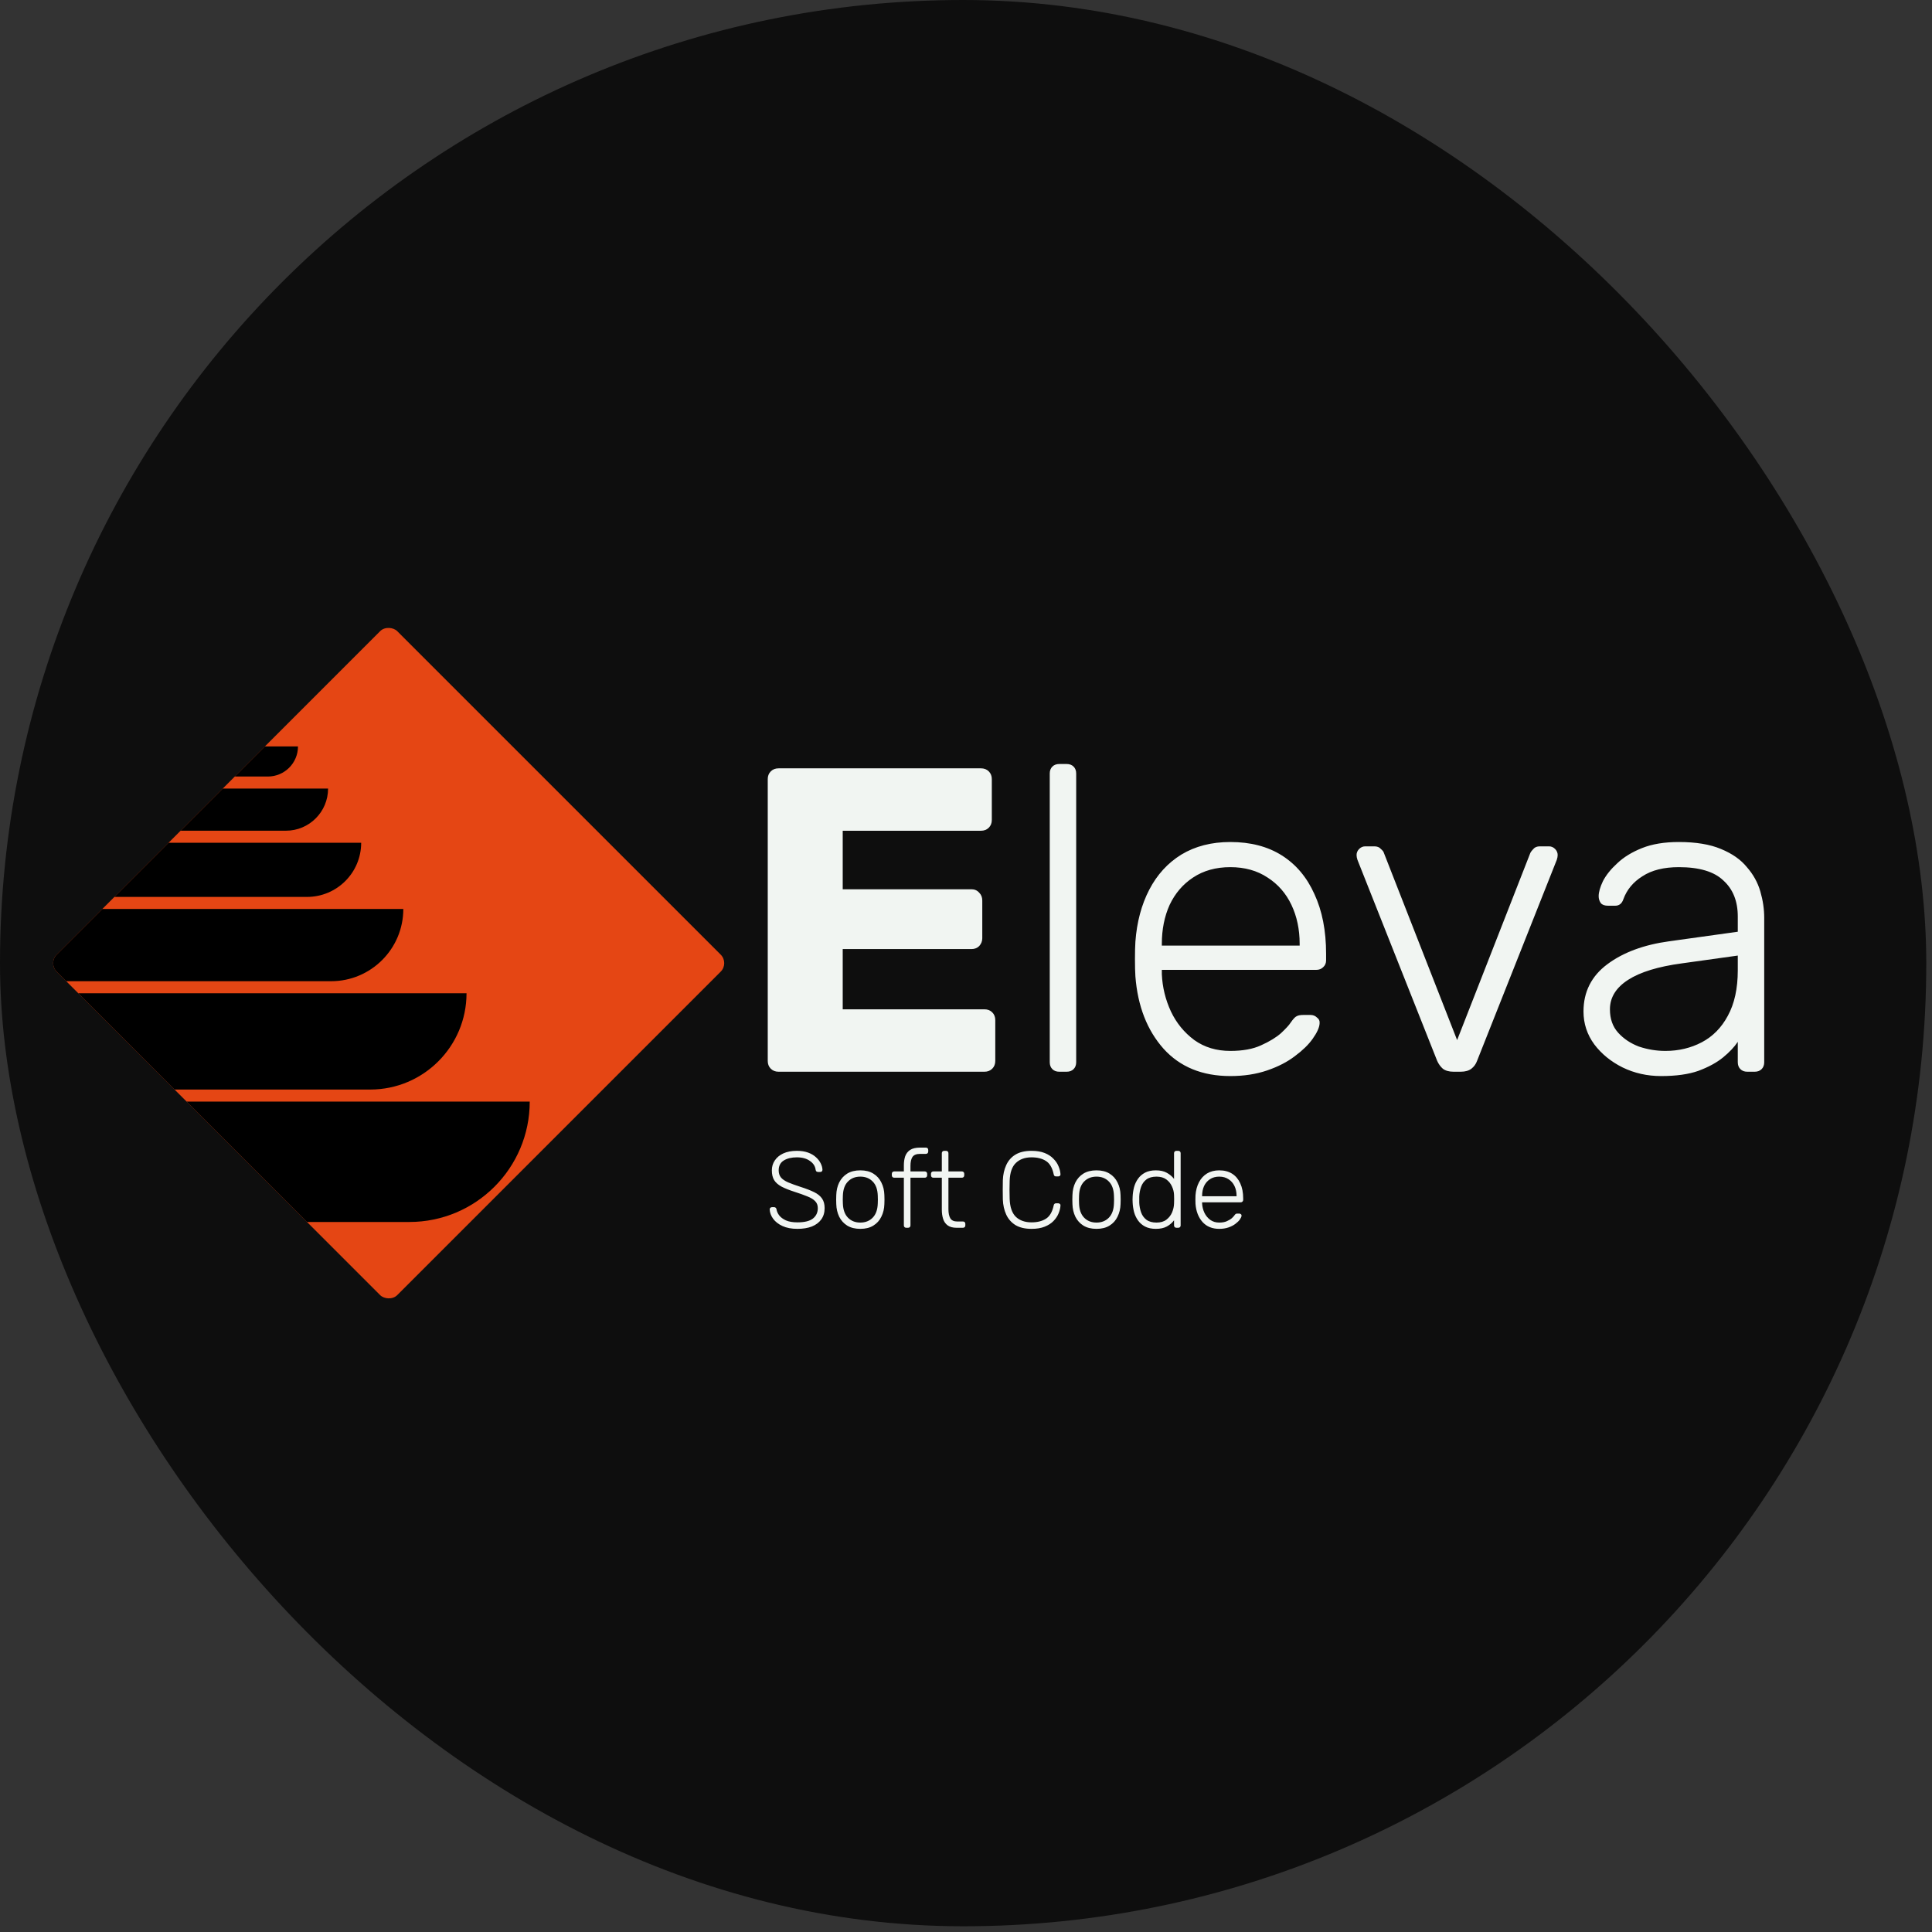 <svg width="246" height="246" viewBox="0 0 246 246" fill="none" xmlns="http://www.w3.org/2000/svg">
<rect x="0" y="0" width="246" height="246" fill="#333333" stroke="none"/>
<g clip-path="url(#clip0_417_10960)">
<rect width="245.272" height="245.272" rx="122.636" fill="#0E0E0E"/>
<g clip-path="url(#clip1_417_10960)">
<rect x="6.133" y="122.636" width="61.318" height="61.318" transform="rotate(-45 6.133 122.636)" fill="#E54614"/>
<path d="M-11.113 155.594V140.264H67.45C67.45 148.73 60.587 155.594 52.121 155.594H-11.113Z" fill="black"/>
<path d="M-3.064 138.731V126.468H59.403C59.403 133.241 53.913 138.731 47.14 138.731H-3.064Z" fill="black"/>
<path d="M4.982 124.936V115.738H51.354C51.354 120.818 47.236 124.936 42.157 124.936H4.982Z" fill="black"/>
<path d="M10.348 114.204V107.306H45.989C45.989 111.116 42.9 114.204 39.09 114.204H10.348Z" fill="black"/>
<path d="M14.565 105.773V100.408H41.774C41.774 103.371 39.372 105.773 36.409 105.773H14.565Z" fill="black"/>
<path d="M18.396 98.875V95.043H37.942C37.942 97.159 36.226 98.875 34.109 98.875H18.396Z" fill="black"/>
</g>
<path d="M99.135 136.462C98.731 136.462 98.4 136.333 98.142 136.076C97.884 135.818 97.756 135.487 97.756 135.082V99.211C97.756 98.806 97.884 98.475 98.142 98.218C98.4 97.96 98.731 97.832 99.135 97.832H124.907C125.312 97.832 125.643 97.96 125.901 98.218C126.158 98.475 126.287 98.806 126.287 99.211V104.399C126.287 104.803 126.158 105.135 125.901 105.392C125.643 105.65 125.312 105.778 124.907 105.778H107.303V113.229H123.693C124.098 113.229 124.429 113.376 124.686 113.67C124.944 113.928 125.073 114.259 125.073 114.663V119.465C125.073 119.832 124.944 120.164 124.686 120.458C124.429 120.715 124.098 120.844 123.693 120.844H107.303V128.515H125.349C125.753 128.515 126.085 128.644 126.342 128.901C126.6 129.159 126.728 129.49 126.728 129.895V135.082C126.728 135.487 126.6 135.818 126.342 136.076C126.085 136.333 125.753 136.462 125.349 136.462H99.135ZM134.878 136.462C134.51 136.462 134.216 136.352 133.995 136.131C133.774 135.91 133.664 135.616 133.664 135.248V98.494C133.664 98.126 133.774 97.832 133.995 97.611C134.216 97.39 134.51 97.28 134.878 97.28H135.816C136.184 97.28 136.478 97.39 136.699 97.611C136.92 97.832 137.03 98.126 137.03 98.494V135.248C137.03 135.616 136.92 135.91 136.699 136.131C136.478 136.352 136.184 136.462 135.816 136.462H134.878ZM156.655 137.014C153.086 137.014 150.253 135.855 148.156 133.537C146.059 131.182 144.863 128.11 144.569 124.321C144.532 123.769 144.514 123.033 144.514 122.113C144.514 121.194 144.532 120.458 144.569 119.906C144.753 117.404 145.342 115.197 146.335 113.284C147.328 111.371 148.69 109.881 150.419 108.814C152.185 107.747 154.263 107.213 156.655 107.213C159.23 107.213 161.419 107.783 163.222 108.924C165.025 110.065 166.404 111.702 167.361 113.836C168.354 115.969 168.851 118.508 168.851 121.451V122.279C168.851 122.647 168.722 122.941 168.465 123.162C168.244 123.383 167.95 123.493 167.582 123.493H147.935C147.935 123.493 147.935 123.567 147.935 123.714C147.935 123.861 147.935 123.971 147.935 124.045C148.009 125.701 148.395 127.283 149.094 128.791C149.793 130.263 150.787 131.477 152.074 132.433C153.362 133.353 154.889 133.813 156.655 133.813C158.237 133.813 159.543 133.574 160.573 133.096C161.64 132.617 162.486 132.102 163.112 131.55C163.737 130.962 164.142 130.52 164.326 130.226C164.657 129.748 164.914 129.472 165.098 129.398C165.282 129.288 165.577 129.233 165.981 129.233H166.864C167.195 129.233 167.471 129.343 167.692 129.564C167.95 129.748 168.06 130.005 168.023 130.336C167.986 130.851 167.692 131.495 167.14 132.268C166.625 133.004 165.871 133.739 164.878 134.475C163.921 135.211 162.744 135.818 161.346 136.296C159.948 136.775 158.384 137.014 156.655 137.014ZM147.935 120.403H165.485V120.182C165.485 118.342 165.135 116.687 164.436 115.215C163.737 113.744 162.725 112.585 161.401 111.738C160.076 110.856 158.494 110.414 156.655 110.414C154.815 110.414 153.233 110.856 151.909 111.738C150.621 112.585 149.628 113.744 148.929 115.215C148.267 116.687 147.935 118.342 147.935 120.182V120.403ZM185.092 136.462C184.503 136.462 184.044 136.333 183.712 136.076C183.418 135.818 183.179 135.487 182.995 135.082L172.841 109.476C172.767 109.255 172.73 109.053 172.73 108.869C172.73 108.574 172.841 108.317 173.062 108.096C173.282 107.875 173.54 107.765 173.834 107.765H174.993C175.361 107.765 175.637 107.875 175.821 108.096C176.042 108.28 176.17 108.446 176.207 108.593L185.534 132.433L194.86 108.593C194.934 108.446 195.062 108.28 195.246 108.096C195.43 107.875 195.706 107.765 196.074 107.765H197.233C197.527 107.765 197.785 107.875 198.006 108.096C198.226 108.317 198.337 108.574 198.337 108.869C198.337 109.053 198.3 109.255 198.226 109.476L188.072 135.082C187.925 135.487 187.686 135.818 187.355 136.076C187.024 136.333 186.564 136.462 185.975 136.462H185.092ZM211.503 137.014C209.737 137.014 208.1 136.646 206.591 135.91C205.12 135.174 203.924 134.199 203.004 132.985C202.085 131.734 201.625 130.336 201.625 128.791C201.625 126.289 202.636 124.284 204.66 122.776C206.683 121.267 209.314 120.292 212.552 119.851L221.271 118.637V116.705C221.271 114.755 220.664 113.229 219.45 112.125C218.273 110.984 216.378 110.414 213.766 110.414C211.853 110.414 210.307 110.8 209.13 111.573C207.953 112.309 207.143 113.284 206.702 114.498C206.518 115.05 206.168 115.326 205.653 115.326H204.77C204.329 115.326 204.016 115.215 203.832 114.994C203.648 114.737 203.556 114.443 203.556 114.111C203.556 113.596 203.74 112.953 204.108 112.18C204.513 111.407 205.12 110.653 205.929 109.917C206.739 109.145 207.787 108.501 209.075 107.986C210.363 107.471 211.926 107.213 213.766 107.213C215.936 107.213 217.721 107.508 219.119 108.096C220.554 108.685 221.657 109.457 222.43 110.414C223.239 111.334 223.81 112.364 224.141 113.504C224.472 114.645 224.637 115.767 224.637 116.871V135.248C224.637 135.616 224.527 135.91 224.306 136.131C224.085 136.352 223.791 136.462 223.423 136.462H222.485C222.117 136.462 221.823 136.352 221.602 136.131C221.381 135.91 221.271 135.616 221.271 135.248V132.654C220.83 133.316 220.204 133.979 219.395 134.641C218.585 135.303 217.537 135.873 216.249 136.352C214.998 136.793 213.416 137.014 211.503 137.014ZM212.055 133.813C213.747 133.813 215.292 133.445 216.691 132.709C218.089 131.973 219.192 130.851 220.002 129.343C220.848 127.798 221.271 125.866 221.271 123.548V121.672L214.152 122.665C211.135 123.07 208.854 123.769 207.309 124.762C205.764 125.756 204.991 127.007 204.991 128.515C204.991 129.729 205.341 130.723 206.04 131.495C206.739 132.268 207.622 132.856 208.689 133.261C209.792 133.629 210.914 133.813 212.055 133.813Z" fill="#F1F5F2"/>
<path d="M101.536 156.469C100.791 156.469 100.156 156.349 99.632 156.11C99.117 155.871 98.722 155.563 98.445 155.186C98.17 154.809 98.022 154.409 98.004 153.986C98.004 153.912 98.032 153.848 98.087 153.792C98.142 153.737 98.211 153.71 98.294 153.71H98.57C98.662 153.71 98.731 153.737 98.777 153.792C98.832 153.848 98.864 153.912 98.873 153.986C98.91 154.243 99.025 154.501 99.218 154.758C99.411 155.007 99.696 155.218 100.074 155.393C100.451 155.558 100.938 155.641 101.536 155.641C102.437 155.641 103.095 155.48 103.509 155.158C103.923 154.827 104.13 154.386 104.13 153.834C104.13 153.466 104.019 153.172 103.799 152.951C103.587 152.721 103.261 152.519 102.819 152.344C102.378 152.16 101.812 151.958 101.122 151.737C100.469 151.525 99.931 151.309 99.508 151.088C99.085 150.858 98.772 150.582 98.57 150.261C98.376 149.939 98.28 149.525 98.28 149.019C98.28 148.55 98.404 148.131 98.653 147.763C98.901 147.386 99.26 147.087 99.729 146.867C100.207 146.646 100.786 146.535 101.467 146.535C102.01 146.535 102.483 146.609 102.888 146.756C103.293 146.903 103.628 147.101 103.895 147.349C104.162 147.589 104.364 147.851 104.502 148.136C104.64 148.412 104.714 148.683 104.723 148.95C104.723 149.014 104.7 149.079 104.654 149.143C104.608 149.198 104.534 149.226 104.433 149.226H104.157C104.111 149.226 104.052 149.207 103.978 149.171C103.914 149.134 103.872 149.06 103.854 148.95C103.799 148.49 103.555 148.113 103.123 147.819C102.699 147.515 102.148 147.363 101.467 147.363C100.786 147.363 100.23 147.497 99.798 147.763C99.365 148.03 99.149 148.449 99.149 149.019C99.149 149.387 99.246 149.69 99.439 149.929C99.632 150.159 99.936 150.366 100.349 150.55C100.763 150.725 101.297 150.918 101.95 151.13C102.64 151.35 103.21 151.571 103.661 151.792C104.111 152.013 104.447 152.284 104.668 152.606C104.889 152.919 104.999 153.328 104.999 153.834C104.999 154.395 104.856 154.873 104.571 155.269C104.295 155.655 103.9 155.954 103.385 156.165C102.87 156.368 102.253 156.469 101.536 156.469ZM109.544 156.469C108.882 156.469 108.326 156.331 107.875 156.055C107.434 155.779 107.093 155.402 106.854 154.924C106.624 154.446 106.5 153.912 106.482 153.323C106.472 153.185 106.468 152.992 106.468 152.744C106.468 152.496 106.472 152.302 106.482 152.164C106.5 151.567 106.624 151.033 106.854 150.564C107.093 150.086 107.434 149.709 107.875 149.433C108.326 149.157 108.882 149.019 109.544 149.019C110.207 149.019 110.759 149.157 111.2 149.433C111.651 149.709 111.991 150.086 112.221 150.564C112.46 151.033 112.589 151.567 112.607 152.164C112.616 152.302 112.621 152.496 112.621 152.744C112.621 152.992 112.616 153.185 112.607 153.323C112.589 153.912 112.46 154.446 112.221 154.924C111.991 155.402 111.651 155.779 111.2 156.055C110.759 156.331 110.207 156.469 109.544 156.469ZM109.544 155.669C110.188 155.669 110.713 155.462 111.117 155.048C111.522 154.634 111.738 154.036 111.766 153.254C111.775 153.116 111.779 152.946 111.779 152.744C111.779 152.542 111.775 152.371 111.766 152.233C111.738 151.442 111.522 150.845 111.117 150.44C110.713 150.026 110.188 149.819 109.544 149.819C108.901 149.819 108.376 150.026 107.972 150.44C107.567 150.845 107.351 151.442 107.323 152.233C107.314 152.371 107.309 152.542 107.309 152.744C107.309 152.946 107.314 153.116 107.323 153.254C107.351 154.036 107.567 154.634 107.972 155.048C108.376 155.462 108.901 155.669 109.544 155.669ZM115.391 156.331C115.299 156.331 115.226 156.303 115.17 156.248C115.115 156.193 115.088 156.12 115.088 156.028V149.957H113.86C113.768 149.957 113.694 149.929 113.639 149.874C113.584 149.819 113.556 149.745 113.556 149.654V149.46C113.556 149.368 113.584 149.295 113.639 149.24C113.694 149.184 113.768 149.157 113.86 149.157H115.088V148.37C115.088 147.957 115.143 147.579 115.253 147.239C115.373 146.899 115.58 146.627 115.874 146.425C116.178 146.223 116.61 146.122 117.171 146.122H117.888C117.98 146.122 118.054 146.149 118.109 146.204C118.164 146.26 118.192 146.333 118.192 146.425V146.618C118.192 146.71 118.164 146.784 118.109 146.839C118.054 146.894 117.98 146.922 117.888 146.922H117.171C116.683 146.922 116.352 147.055 116.178 147.322C116.012 147.579 115.929 147.952 115.929 148.439V149.157H117.75C117.842 149.157 117.916 149.184 117.971 149.24C118.026 149.295 118.054 149.368 118.054 149.46V149.654C118.054 149.745 118.026 149.819 117.971 149.874C117.916 149.929 117.842 149.957 117.75 149.957H115.929V156.028C115.929 156.12 115.902 156.193 115.846 156.248C115.791 156.303 115.718 156.331 115.626 156.331H115.391ZM121.798 156.331C121.319 156.331 120.942 156.23 120.666 156.028C120.39 155.825 120.197 155.549 120.087 155.2C119.976 154.85 119.921 154.459 119.921 154.027V149.957H118.845C118.753 149.957 118.68 149.929 118.624 149.874C118.569 149.819 118.542 149.745 118.542 149.654V149.46C118.542 149.368 118.569 149.295 118.624 149.24C118.68 149.184 118.753 149.157 118.845 149.157H119.921V146.839C119.921 146.747 119.949 146.673 120.004 146.618C120.059 146.563 120.133 146.535 120.225 146.535H120.459C120.551 146.535 120.625 146.563 120.68 146.618C120.735 146.673 120.763 146.747 120.763 146.839V149.157H122.474C122.566 149.157 122.639 149.184 122.694 149.24C122.75 149.295 122.777 149.368 122.777 149.46V149.654C122.777 149.745 122.75 149.819 122.694 149.874C122.639 149.929 122.566 149.957 122.474 149.957H120.763V153.972C120.763 154.459 120.841 154.841 120.997 155.117C121.163 155.393 121.453 155.531 121.867 155.531H122.612C122.704 155.531 122.777 155.558 122.832 155.614C122.888 155.669 122.915 155.742 122.915 155.834V156.028C122.915 156.12 122.888 156.193 122.832 156.248C122.777 156.303 122.704 156.331 122.612 156.331H121.798ZM131.347 156.469C130.51 156.469 129.825 156.308 129.292 155.986C128.767 155.655 128.377 155.209 128.119 154.648C127.861 154.087 127.719 153.448 127.691 152.73C127.682 152.353 127.678 151.948 127.678 151.516C127.678 151.084 127.682 150.67 127.691 150.274C127.719 149.557 127.861 148.918 128.119 148.357C128.377 147.786 128.767 147.34 129.292 147.018C129.825 146.696 130.51 146.535 131.347 146.535C132 146.535 132.557 146.627 133.017 146.811C133.477 146.995 133.849 147.239 134.134 147.543C134.429 147.837 134.645 148.159 134.783 148.508C134.93 148.849 135.013 149.184 135.031 149.516C135.04 149.598 135.013 149.667 134.948 149.723C134.893 149.768 134.824 149.791 134.741 149.791H134.465C134.392 149.791 134.327 149.773 134.272 149.736C134.217 149.69 134.18 149.612 134.162 149.502C133.987 148.683 133.656 148.122 133.169 147.819C132.69 147.515 132.083 147.363 131.347 147.363C130.51 147.363 129.844 147.602 129.347 148.081C128.859 148.55 128.597 149.304 128.56 150.343C128.533 151.098 128.533 151.87 128.56 152.661C128.597 153.701 128.859 154.459 129.347 154.938C129.844 155.407 130.51 155.641 131.347 155.641C132.083 155.641 132.69 155.489 133.169 155.186C133.656 154.882 133.987 154.321 134.162 153.503C134.18 153.392 134.217 153.319 134.272 153.282C134.327 153.236 134.392 153.213 134.465 153.213H134.741C134.824 153.213 134.893 153.241 134.948 153.296C135.013 153.342 135.04 153.406 135.031 153.489C135.013 153.82 134.93 154.16 134.783 154.51C134.645 154.85 134.429 155.172 134.134 155.476C133.849 155.77 133.477 156.009 133.017 156.193C132.557 156.377 132 156.469 131.347 156.469ZM139.617 156.469C138.954 156.469 138.398 156.331 137.947 156.055C137.506 155.779 137.165 155.402 136.926 154.924C136.696 154.446 136.572 153.912 136.554 153.323C136.545 153.185 136.54 152.992 136.54 152.744C136.54 152.496 136.545 152.302 136.554 152.164C136.572 151.567 136.696 151.033 136.926 150.564C137.165 150.086 137.506 149.709 137.947 149.433C138.398 149.157 138.954 149.019 139.617 149.019C140.279 149.019 140.831 149.157 141.272 149.433C141.723 149.709 142.063 150.086 142.293 150.564C142.532 151.033 142.661 151.567 142.679 152.164C142.689 152.302 142.693 152.496 142.693 152.744C142.693 152.992 142.689 153.185 142.679 153.323C142.661 153.912 142.532 154.446 142.293 154.924C142.063 155.402 141.723 155.779 141.272 156.055C140.831 156.331 140.279 156.469 139.617 156.469ZM139.617 155.669C140.26 155.669 140.785 155.462 141.189 155.048C141.594 154.634 141.81 154.036 141.838 153.254C141.847 153.116 141.852 152.946 141.852 152.744C141.852 152.542 141.847 152.371 141.838 152.233C141.81 151.442 141.594 150.845 141.189 150.44C140.785 150.026 140.26 149.819 139.617 149.819C138.973 149.819 138.448 150.026 138.044 150.44C137.639 150.845 137.423 151.442 137.395 152.233C137.386 152.371 137.382 152.542 137.382 152.744C137.382 152.946 137.386 153.116 137.395 153.254C137.423 154.036 137.639 154.634 138.044 155.048C138.448 155.462 138.973 155.669 139.617 155.669ZM147.172 156.469C146.638 156.469 146.183 156.372 145.806 156.179C145.438 155.986 145.139 155.729 144.909 155.407C144.679 155.085 144.509 154.726 144.399 154.331C144.298 153.935 144.238 153.535 144.219 153.13C144.21 152.992 144.206 152.864 144.206 152.744C144.206 152.624 144.21 152.496 144.219 152.358C144.238 151.953 144.298 151.553 144.399 151.157C144.509 150.762 144.679 150.403 144.909 150.081C145.139 149.759 145.438 149.502 145.806 149.309C146.183 149.115 146.638 149.019 147.172 149.019C147.742 149.019 148.211 149.125 148.579 149.336C148.956 149.548 149.26 149.805 149.49 150.109V146.839C149.49 146.747 149.517 146.673 149.572 146.618C149.628 146.563 149.701 146.535 149.793 146.535H150.028C150.12 146.535 150.193 146.563 150.248 146.618C150.304 146.673 150.331 146.747 150.331 146.839V156.028C150.331 156.12 150.304 156.193 150.248 156.248C150.193 156.303 150.12 156.331 150.028 156.331H149.793C149.701 156.331 149.628 156.303 149.572 156.248C149.517 156.193 149.49 156.12 149.49 156.028V155.379C149.26 155.692 148.956 155.954 148.579 156.165C148.211 156.368 147.742 156.469 147.172 156.469ZM147.255 155.669C147.779 155.669 148.202 155.545 148.524 155.296C148.846 155.048 149.085 154.74 149.241 154.372C149.398 153.995 149.48 153.618 149.49 153.241C149.499 153.103 149.503 152.923 149.503 152.703C149.503 152.482 149.499 152.302 149.49 152.164C149.48 151.797 149.393 151.433 149.228 151.075C149.071 150.716 148.832 150.417 148.51 150.178C148.188 149.939 147.77 149.819 147.255 149.819C146.721 149.819 146.293 149.939 145.972 150.178C145.659 150.417 145.433 150.73 145.295 151.116C145.158 151.502 145.079 151.916 145.061 152.358C145.052 152.615 145.052 152.873 145.061 153.13C145.079 153.572 145.158 153.986 145.295 154.372C145.433 154.758 145.659 155.071 145.972 155.31C146.293 155.549 146.721 155.669 147.255 155.669ZM155.244 156.469C154.352 156.469 153.643 156.179 153.119 155.6C152.595 155.011 152.296 154.243 152.222 153.296C152.213 153.158 152.209 152.974 152.209 152.744C152.209 152.514 152.213 152.33 152.222 152.192C152.268 151.567 152.416 151.015 152.664 150.537C152.912 150.058 153.253 149.686 153.685 149.419C154.126 149.152 154.646 149.019 155.244 149.019C155.888 149.019 156.435 149.161 156.886 149.447C157.336 149.732 157.681 150.141 157.92 150.674C158.169 151.208 158.293 151.843 158.293 152.578V152.785C158.293 152.877 158.261 152.951 158.196 153.006C158.141 153.061 158.068 153.089 157.976 153.089H153.064C153.064 153.089 153.064 153.107 153.064 153.144C153.064 153.181 153.064 153.208 153.064 153.227C153.082 153.641 153.179 154.036 153.354 154.413C153.529 154.781 153.777 155.085 154.099 155.324C154.421 155.554 154.802 155.669 155.244 155.669C155.639 155.669 155.966 155.609 156.223 155.489C156.49 155.37 156.702 155.241 156.858 155.103C157.014 154.956 157.116 154.846 157.162 154.772C157.244 154.652 157.309 154.583 157.355 154.565C157.401 154.538 157.474 154.524 157.576 154.524H157.796C157.879 154.524 157.948 154.551 158.003 154.606C158.068 154.652 158.095 154.717 158.086 154.8C158.077 154.928 158.003 155.089 157.865 155.283C157.736 155.466 157.548 155.65 157.3 155.834C157.06 156.018 156.766 156.17 156.417 156.29C156.067 156.409 155.676 156.469 155.244 156.469ZM153.064 152.316H157.451V152.261C157.451 151.801 157.364 151.387 157.189 151.019C157.014 150.651 156.762 150.362 156.43 150.15C156.099 149.929 155.704 149.819 155.244 149.819C154.784 149.819 154.389 149.929 154.057 150.15C153.735 150.362 153.487 150.651 153.312 151.019C153.147 151.387 153.064 151.801 153.064 152.261V152.316Z" fill="#F1F5F2"/>
</g>
<defs>
<clipPath id="clip0_417_10960">
<rect width="245.272" height="245.272" rx="122.636" fill="white"/>
</clipPath>
<clipPath id="clip1_417_10960">
<rect x="6.133" y="122.636" width="61.318" height="61.318" rx="1.533" transform="rotate(-45 6.133 122.636)" fill="white"/>
</clipPath>
</defs>
</svg>
